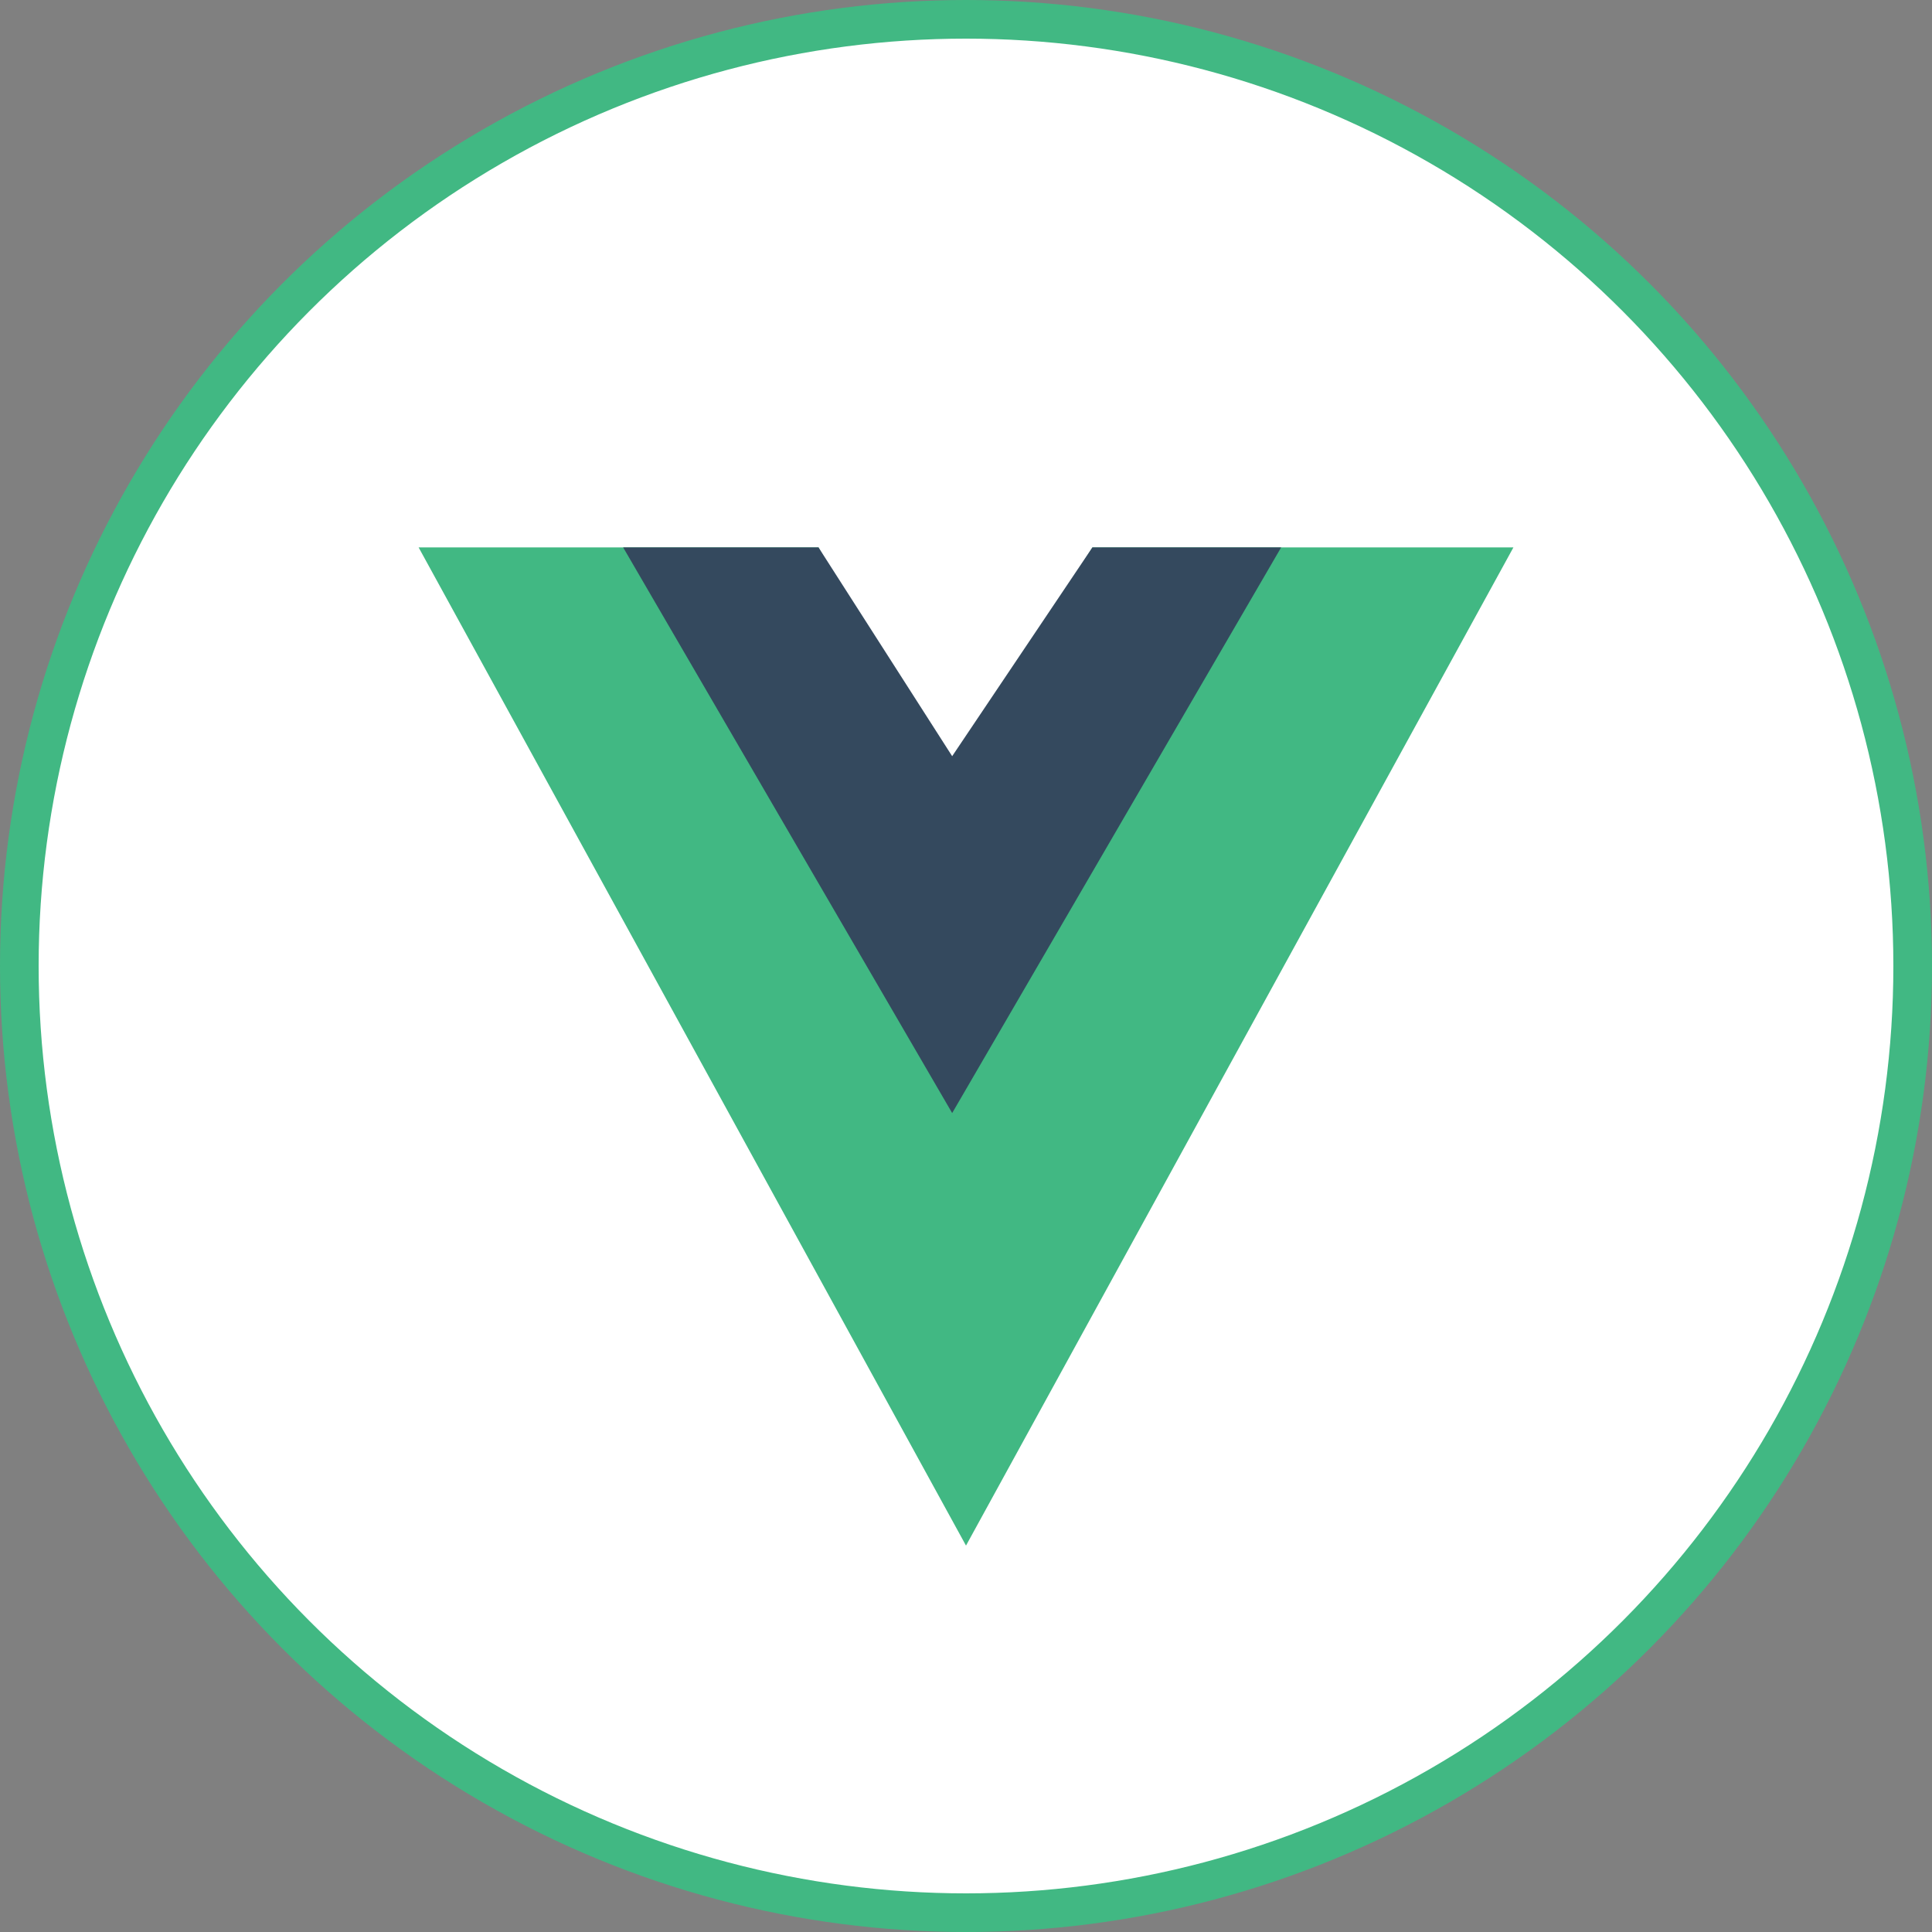 <svg width="50" height="50" viewBox="0 0 50 50" fill="none" xmlns="http://www.w3.org/2000/svg">
<rect x="0" y="0" width="50" height="50" fill="#808080" stroke="none"/>
<circle cx="25" cy="25" r="24.5" fill="white" stroke="#41B883"/>
<path d="M28.272 14.167L24.494 20.185L21.184 14.167H10.834L25 40L39.167 14.167H28.272Z" fill="#41B883"/>
<path d="M28.271 14.167L24.642 19.57L21.183 14.167H16.127L24.642 28.806L33.156 14.167H28.271Z" fill="#34495E"/>
</svg>
